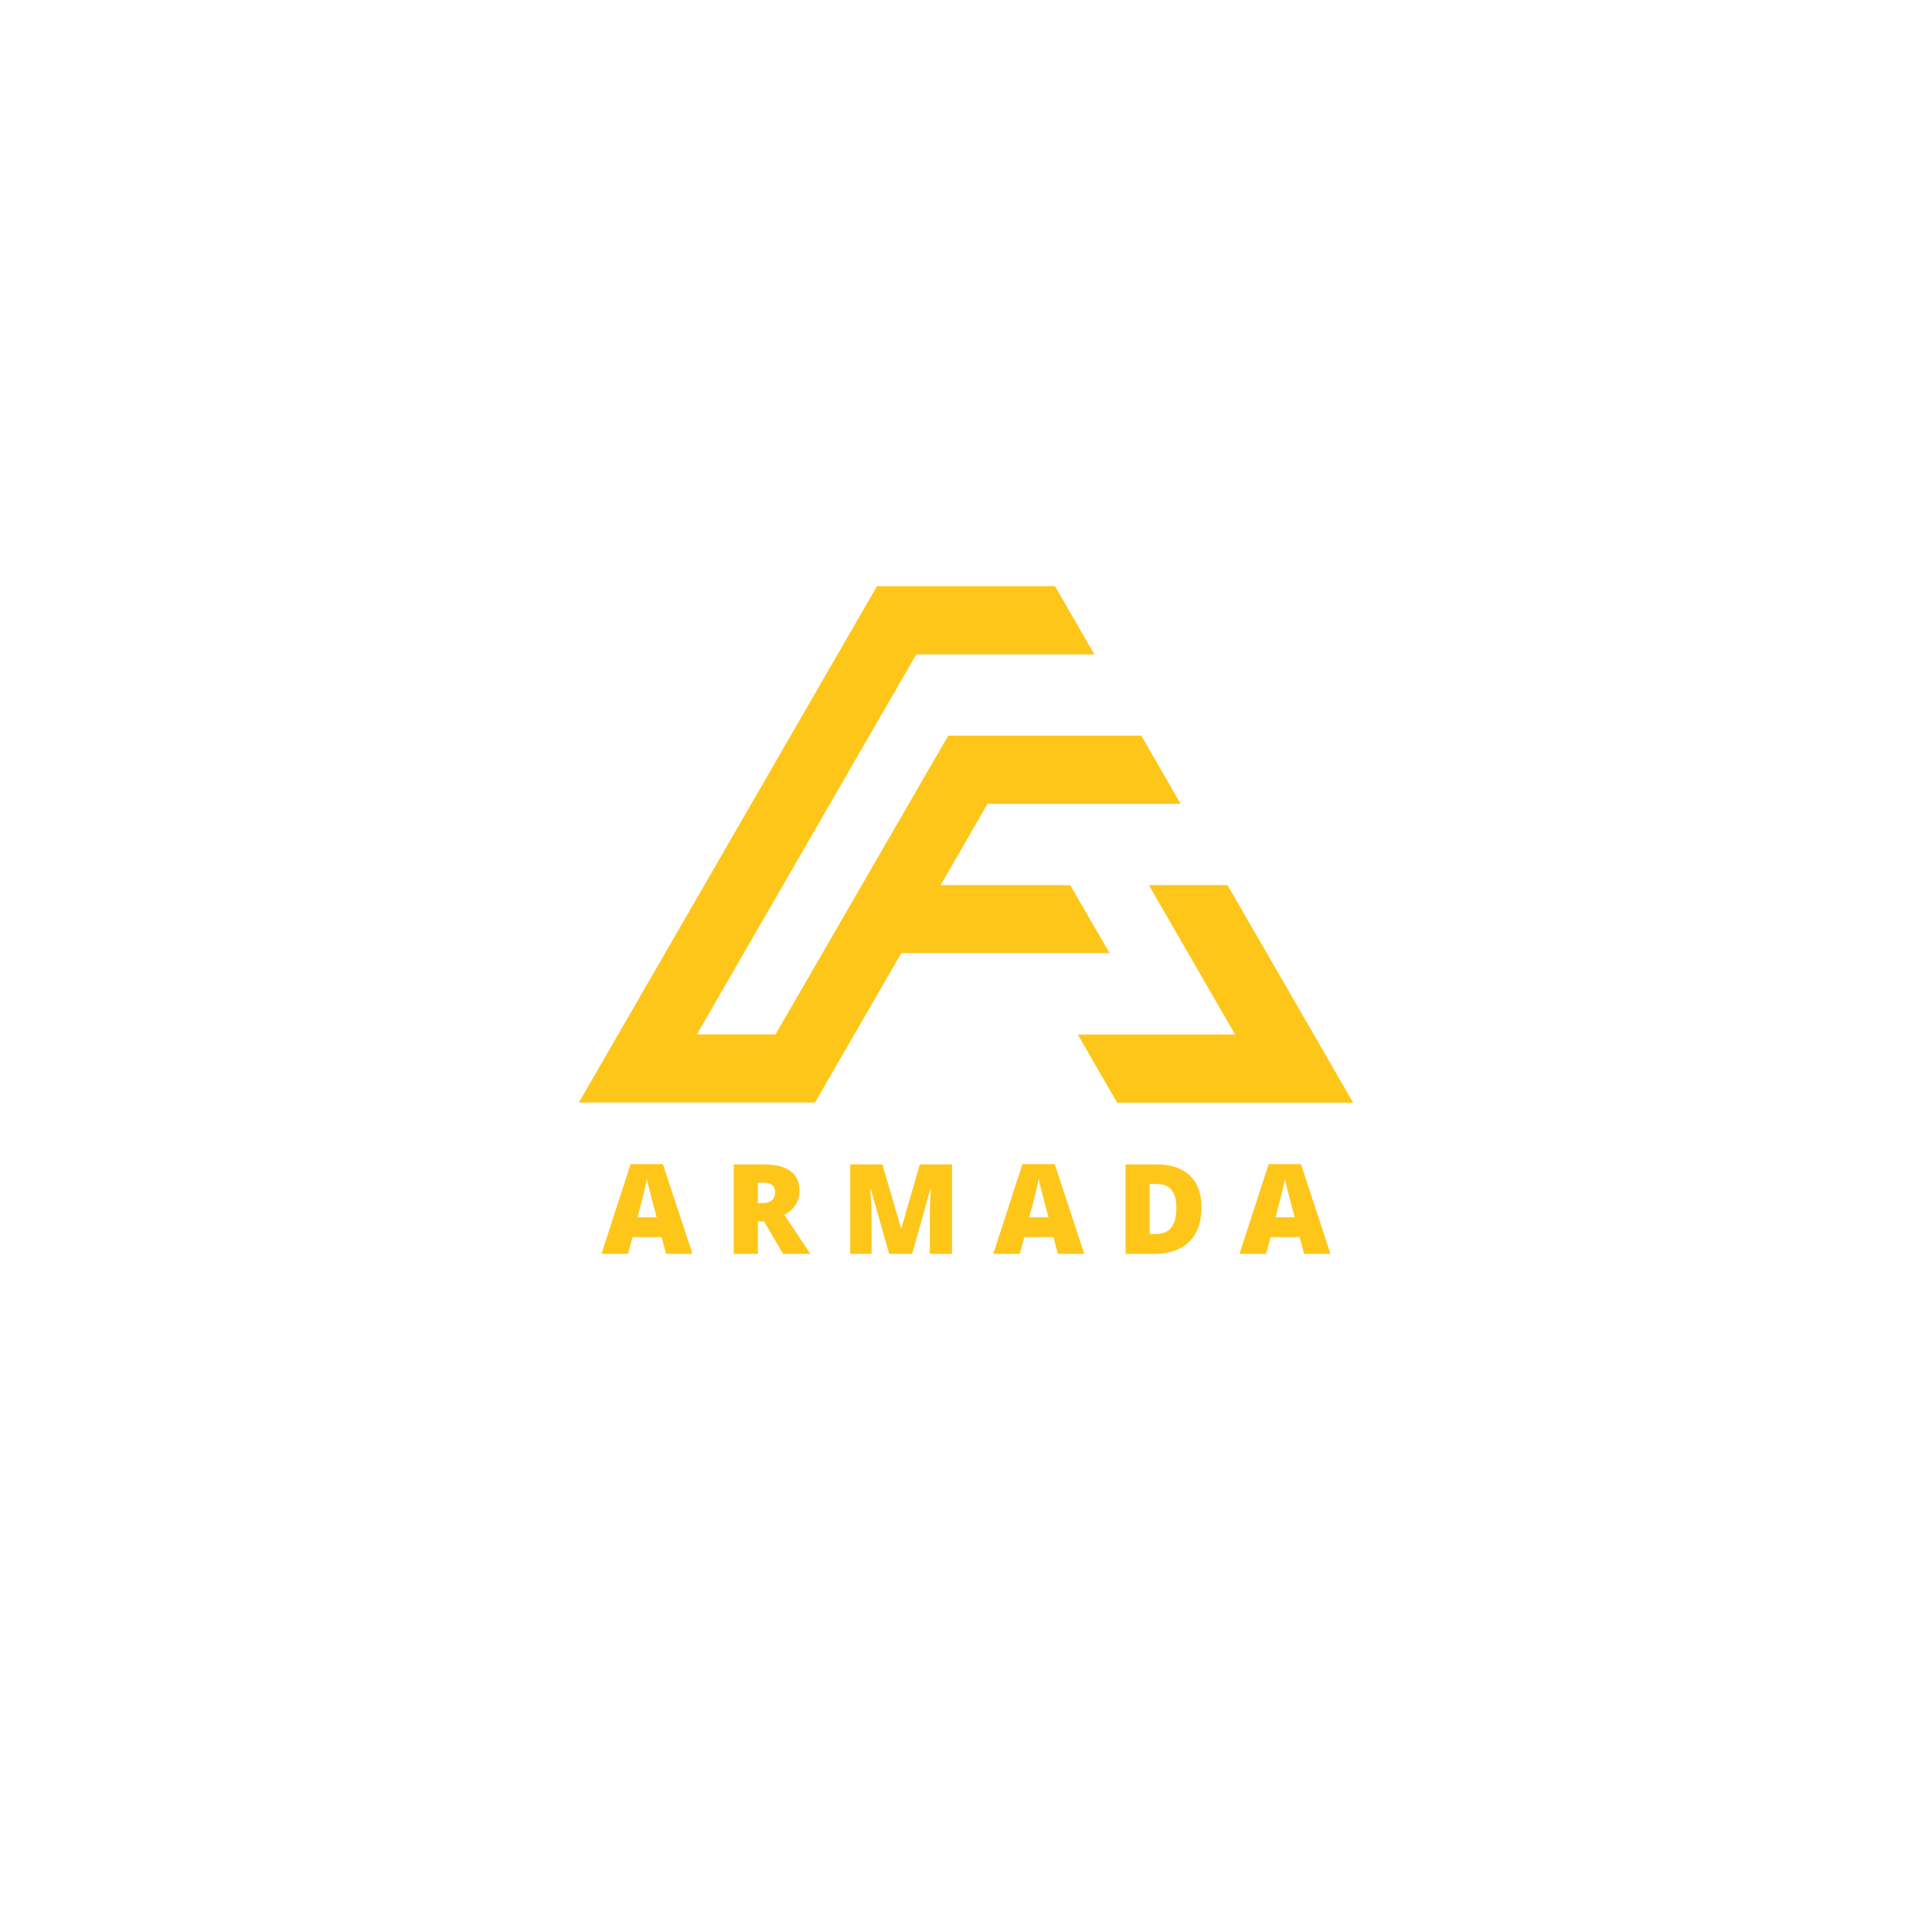 <svg xmlns="http://www.w3.org/2000/svg" xmlns:xlink="http://www.w3.org/1999/xlink" width="300"
    zoomAndPan="magnify" viewBox="0 0 375 375" height="300"
    preserveAspectRatio="xMidYMid meet" version="1.0">
    <g fill="#ffc61a" fill-opacity="1">
        <g transform="translate(116.745, 243.367)">
            <g>
                <path
                    d="M 12.531 0 L 11.672 -3.25 L 6.031 -3.25 L 5.156 0 L 0 0 L 5.656 -17.422 L 11.922 -17.422 L 17.656 0 Z M 10.703 -7.094 L 9.953 -9.953 C 9.773 -10.578 9.562 -11.391 9.312 -12.391 C 9.062 -13.398 8.898 -14.125 8.828 -14.562 C 8.754 -14.156 8.609 -13.488 8.391 -12.562 C 8.18 -11.645 7.719 -9.82 7 -7.094 Z M 10.703 -7.094 " />
            </g>
        </g>
    </g>
    <g fill="#ffc61a" fill-opacity="1">
        <g transform="translate(140.545, 243.367)">
            <g>
                <path
                    d="M 6.562 -6.312 L 6.562 0 L 1.875 0 L 1.875 -17.359 L 7.562 -17.359 C 12.281 -17.359 14.641 -15.648 14.641 -12.234 C 14.641 -10.223 13.656 -8.664 11.688 -7.562 L 16.75 0 L 11.438 0 L 7.75 -6.312 Z M 6.562 -9.844 L 7.438 -9.844 C 9.082 -9.844 9.906 -10.566 9.906 -12.016 C 9.906 -13.211 9.098 -13.812 7.484 -13.812 L 6.562 -13.812 Z M 6.562 -9.844 " />
            </g>
        </g>
    </g>
    <g fill="#ffc61a" fill-opacity="1">
        <g transform="translate(163.146, 243.367)">
            <g>
                <path
                    d="M 9.438 0 L 5.891 -12.5 L 5.781 -12.5 C 5.945 -10.375 6.031 -8.719 6.031 -7.531 L 6.031 0 L 1.875 0 L 1.875 -17.359 L 8.125 -17.359 L 11.734 -5.031 L 11.828 -5.031 L 15.391 -17.359 L 21.641 -17.359 L 21.641 0 L 17.328 0 L 17.328 -7.609 C 17.328 -8.004 17.332 -8.441 17.344 -8.922 C 17.363 -9.41 17.422 -10.598 17.516 -12.484 L 17.406 -12.484 L 13.906 0 Z M 9.438 0 " />
            </g>
        </g>
    </g>
    <g fill="#ffc61a" fill-opacity="1">
        <g transform="translate(192.796, 243.367)">
            <g>
                <path
                    d="M 12.531 0 L 11.672 -3.25 L 6.031 -3.25 L 5.156 0 L 0 0 L 5.656 -17.422 L 11.922 -17.422 L 17.656 0 Z M 10.703 -7.094 L 9.953 -9.953 C 9.773 -10.578 9.562 -11.391 9.312 -12.391 C 9.062 -13.398 8.898 -14.125 8.828 -14.562 C 8.754 -14.156 8.609 -13.488 8.391 -12.562 C 8.18 -11.645 7.719 -9.82 7 -7.094 Z M 10.703 -7.094 " />
            </g>
        </g>
    </g>
    <g fill="#ffc61a" fill-opacity="1">
        <g transform="translate(216.596, 243.367)">
            <g>
                <path
                    d="M 16.609 -9.047 C 16.609 -6.148 15.812 -3.914 14.219 -2.344 C 12.625 -0.781 10.379 0 7.484 0 L 1.875 0 L 1.875 -17.359 L 7.875 -17.359 C 10.664 -17.359 12.816 -16.645 14.328 -15.219 C 15.848 -13.789 16.609 -11.734 16.609 -9.047 Z M 11.734 -8.875 C 11.734 -10.469 11.422 -11.645 10.797 -12.406 C 10.172 -13.176 9.219 -13.562 7.938 -13.562 L 6.562 -13.562 L 6.562 -3.844 L 7.609 -3.844 C 9.035 -3.844 10.078 -4.254 10.734 -5.078 C 11.398 -5.91 11.734 -7.176 11.734 -8.875 Z M 11.734 -8.875 " />
            </g>
        </g>
    </g>
    <g fill="#ffc61a" fill-opacity="1">
        <g transform="translate(240.586, 243.367)">
            <g>
                <path
                    d="M 12.531 0 L 11.672 -3.25 L 6.031 -3.25 L 5.156 0 L 0 0 L 5.656 -17.422 L 11.922 -17.422 L 17.656 0 Z M 10.703 -7.094 L 9.953 -9.953 C 9.773 -10.578 9.562 -11.391 9.312 -12.391 C 9.062 -13.398 8.898 -14.125 8.828 -14.562 C 8.754 -14.156 8.609 -13.488 8.391 -12.562 C 8.18 -11.645 7.719 -9.82 7 -7.094 Z M 10.703 -7.094 " />
            </g>
        </g>
    </g>
    <g clip-path="url(#b424a0370a)">
        <path fill="#ffc61a"
            d="M 207.727 171.801 L 182.57 171.801 L 191.676 156.02 C 204.18 156.02 216.684 156.02 229.16 156.02 L 221.523 142.793 C 209.02 142.793 196.516 142.793 184.043 142.793 L 150.527 200.777 L 135.258 200.777 C 149.445 176.188 163.66 151.602 177.848 127.012 C 189.363 127.012 200.875 127.012 212.418 127.012 L 204.781 113.785 C 193.27 113.785 181.758 113.785 170.215 113.785 C 150.918 147.184 131.648 180.605 112.352 214.004 L 158.191 214.004 L 174.934 184.996 L 215.363 184.996 Z M 207.727 171.801 "
            fill-opacity="1" fill-rule="nonzero" />
    </g>
    <g clip-path="url(#11f3415a61)">
        <path fill="#ffc61a"
            d="M 238.266 171.801 L 222.996 171.801 L 239.738 200.805 L 209.199 200.805 L 216.836 214.031 C 232.105 214.031 247.375 214.031 262.645 214.031 Z M 238.266 171.801 "
            fill-opacity="1" fill-rule="nonzero" />
    </g>
</svg>